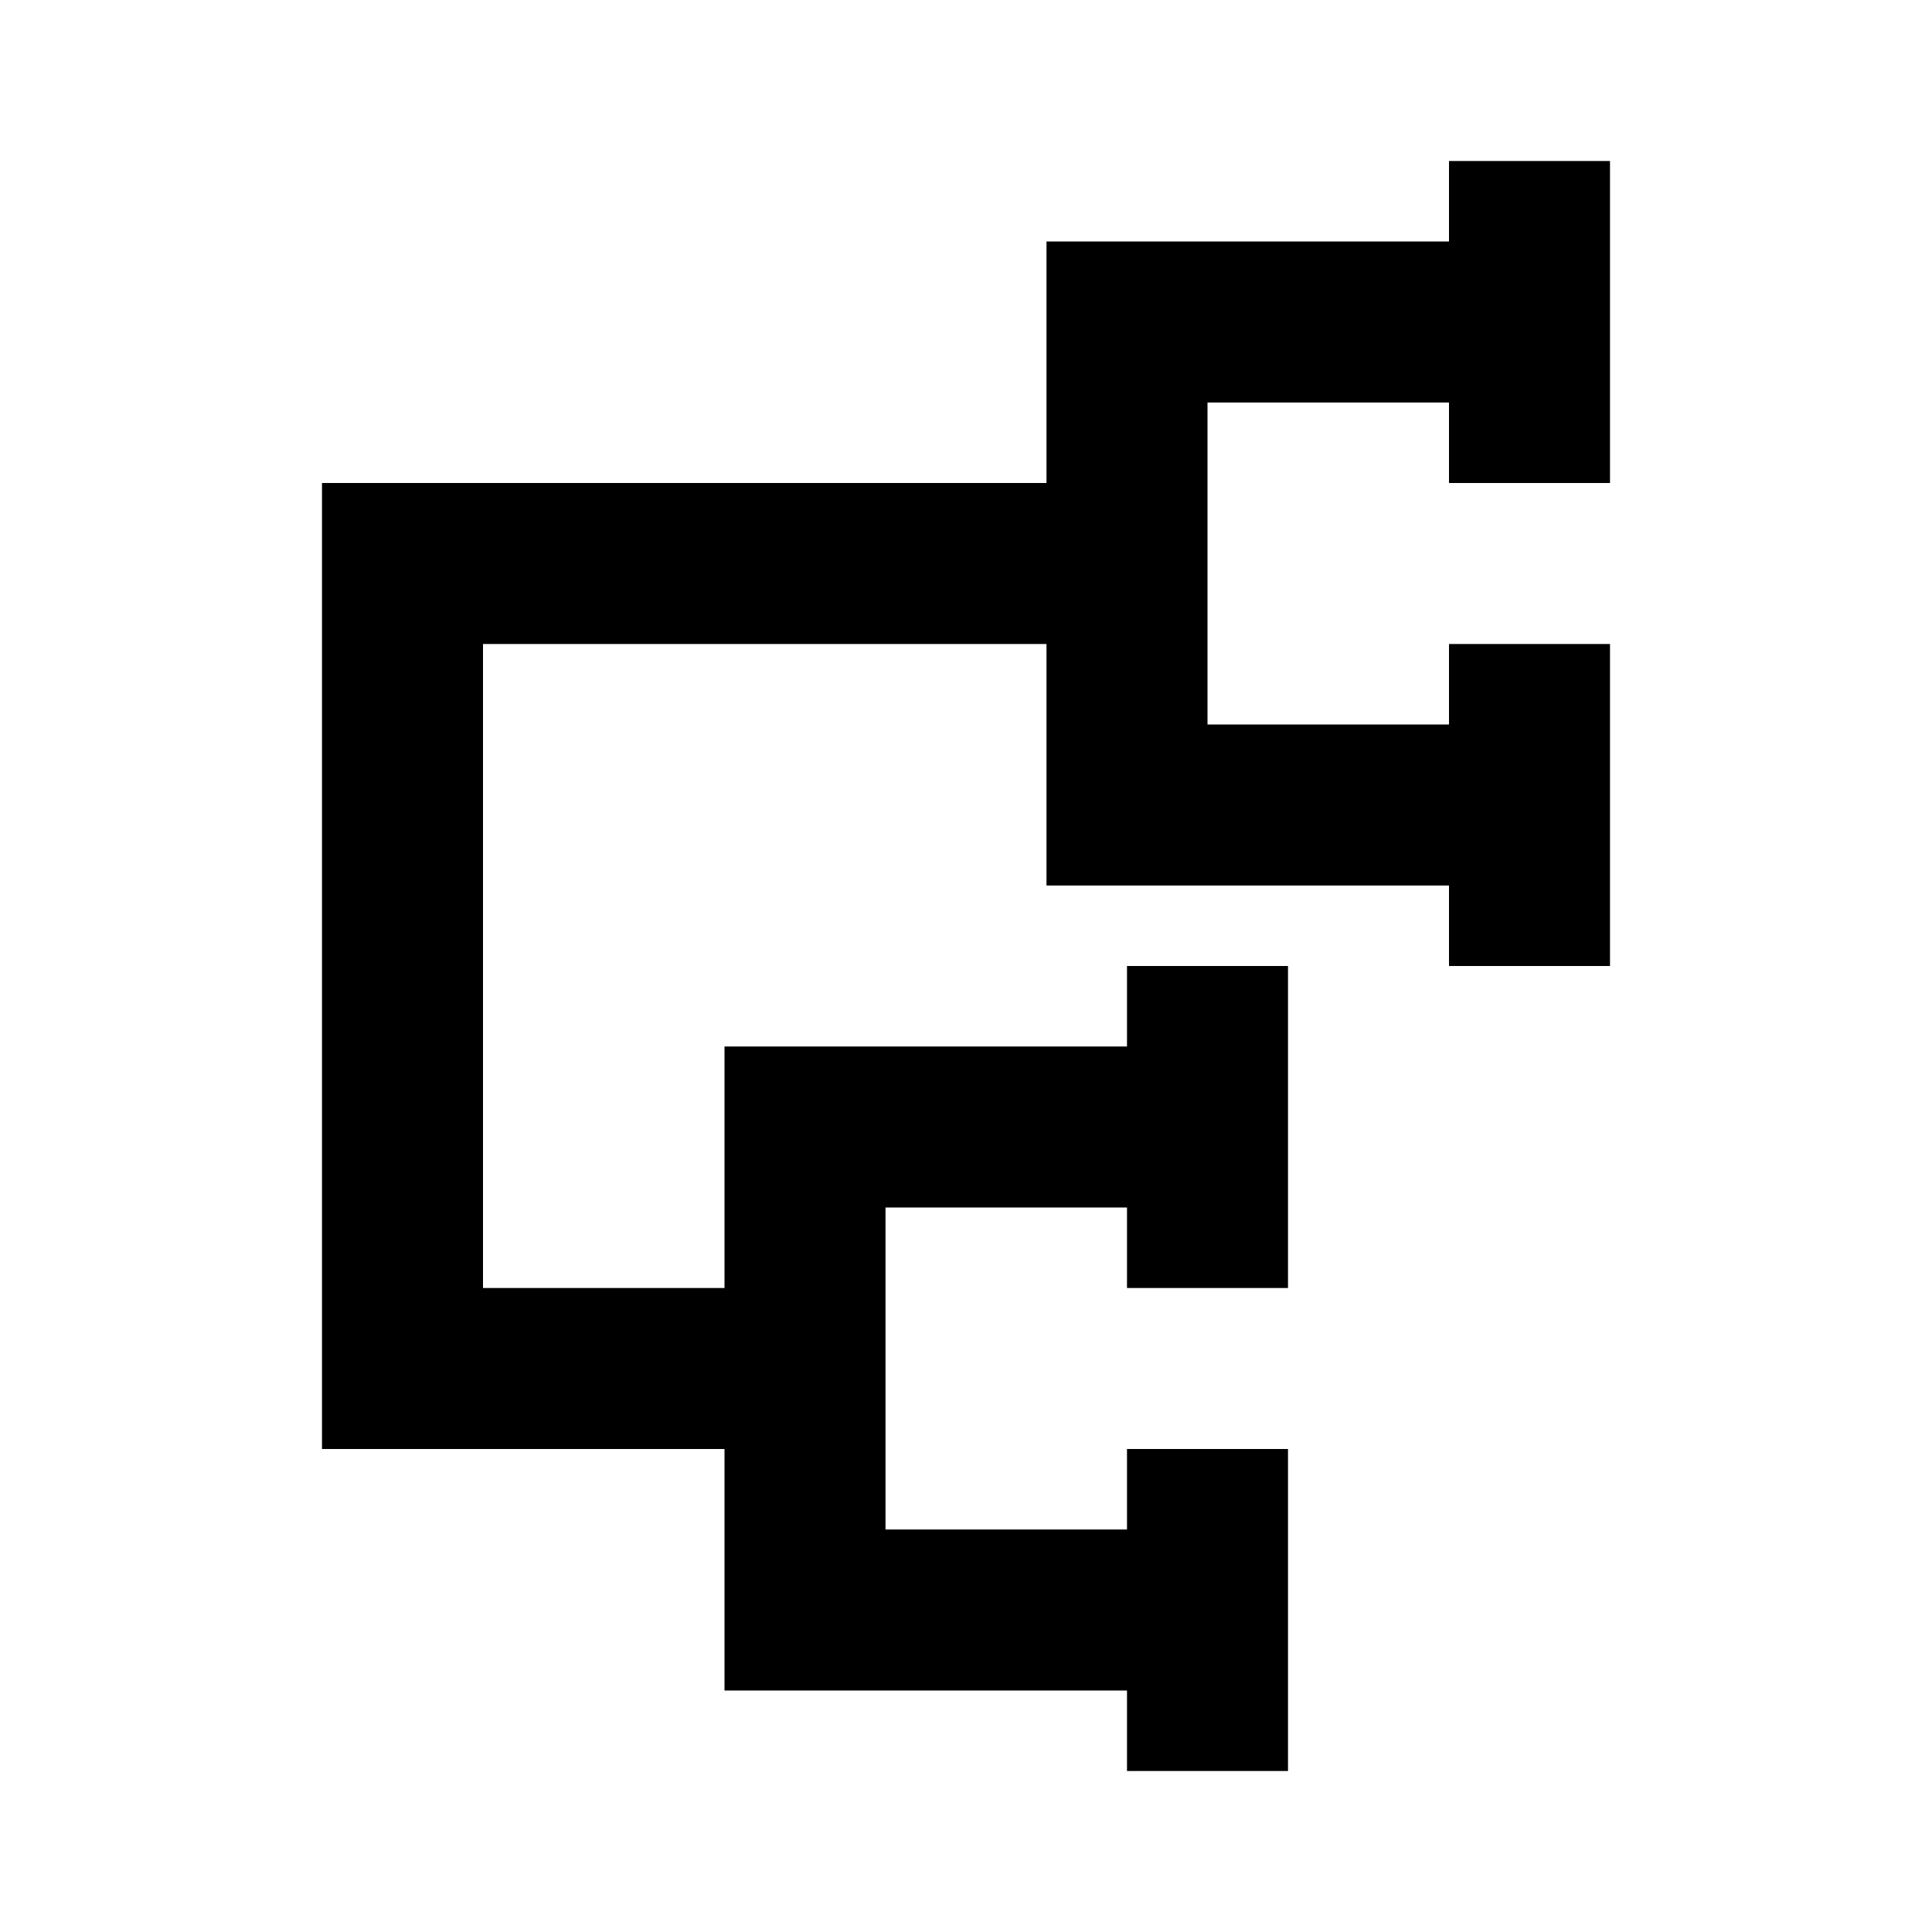 <svg xmlns="http://www.w3.org/2000/svg" width="24" height="24" viewBox="0 0 512 512"><path fill="currentColor" d="M341.333 469.335h-42.666v-21.334H192v-64H85.333v-256h192v-64H384V42.668h42.667v85.333H384v-21.333h-64v85.333h64v-21.333h42.667v85.333H384v-21.333H277.333v-64H128v170.667h64v-64h106.667v-21.334h42.666v85.334h-42.666v-21.334h-64v85.334h64v-21.334h42.666z"/></svg>
